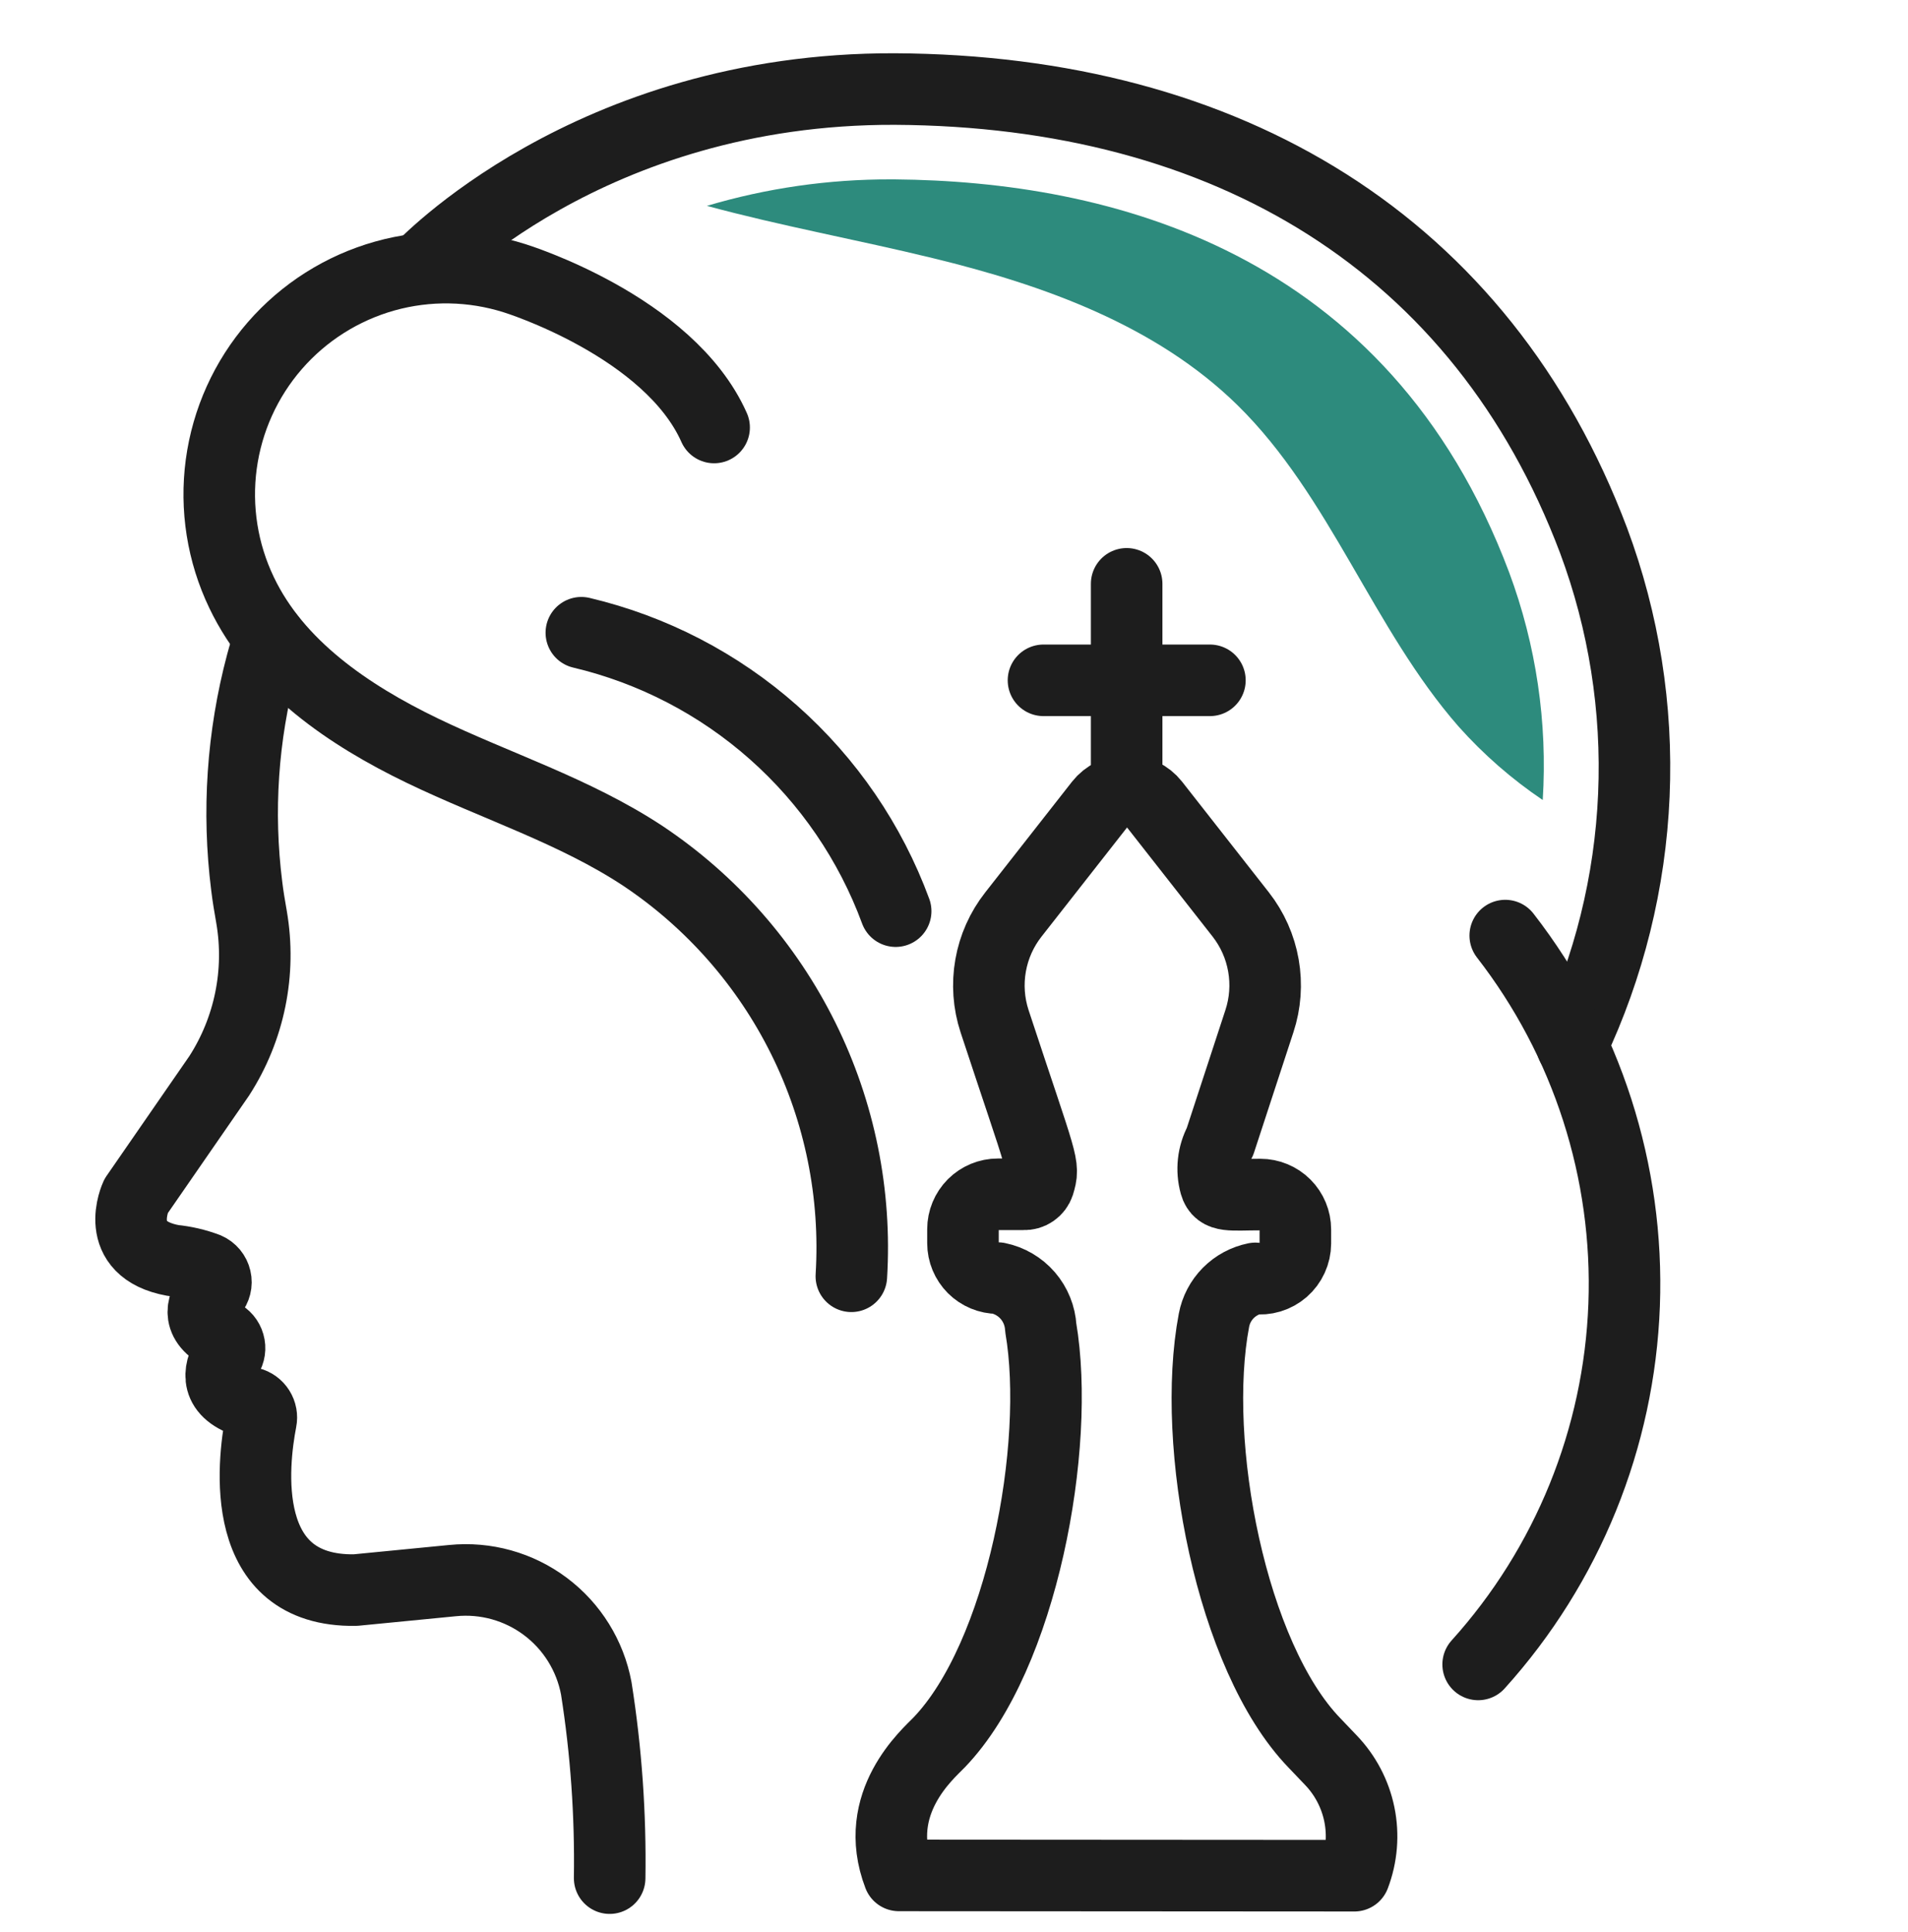 <svg width="80" height="81" viewBox="0 0 80 81" fill="none" xmlns="http://www.w3.org/2000/svg">
<g clip-path="url(#clip0)">
<path d="M11.304 26.742C11.184 27.096 11.071 27.449 10.976 27.808C10.165 30.851 9.951 34.022 10.345 37.145C10.396 37.581 10.472 38.01 10.547 38.445C10.945 40.755 10.461 43.131 9.191 45.101L5.702 50.148C5.702 50.148 4.661 52.369 7.26 52.842C7.744 52.889 8.219 52.999 8.673 53.17C8.764 53.209 8.844 53.27 8.908 53.346C8.971 53.422 9.015 53.512 9.037 53.608C9.06 53.704 9.059 53.805 9.035 53.901C9.011 53.997 8.965 54.086 8.901 54.161C8.516 54.608 8.162 55.353 9.266 55.946C9.347 55.985 9.418 56.04 9.476 56.108C9.533 56.176 9.576 56.256 9.6 56.342C9.625 56.428 9.631 56.518 9.618 56.606C9.605 56.695 9.573 56.779 9.525 56.855C9.172 57.485 8.97 58.362 10.478 58.81C10.636 58.849 10.773 58.948 10.86 59.086C10.947 59.223 10.977 59.389 10.945 59.548C10.591 61.372 9.967 66.741 14.9 66.659L18.976 66.261C20.364 66.122 21.753 66.509 22.869 67.346C23.984 68.182 24.745 69.407 25.001 70.778C25.416 73.409 25.603 76.071 25.562 78.734" stroke="#1D1D1D" stroke-width="3" stroke-linecap="round" stroke-linejoin="round"/>
<path d="M56.786 78.632C57.098 77.813 57.171 76.921 56.996 76.062C56.82 75.203 56.404 74.412 55.795 73.781L55.108 73.061C51.619 69.447 49.915 60.526 50.9 55.346C50.981 54.914 51.19 54.517 51.499 54.204C51.808 53.892 52.204 53.679 52.634 53.592C52.843 53.62 53.056 53.603 53.258 53.542C53.459 53.481 53.646 53.378 53.805 53.24C53.963 53.101 54.091 52.931 54.178 52.739C54.266 52.547 54.312 52.339 54.313 52.129V51.542C54.313 51.154 54.158 50.781 53.884 50.507C53.609 50.232 53.237 50.078 52.849 50.078C51.587 50.078 51.114 50.198 50.956 49.649C50.789 49.049 50.859 48.407 51.152 47.857L52.805 42.81C53.053 42.058 53.111 41.256 52.974 40.476C52.838 39.695 52.511 38.961 52.023 38.337L48.382 33.694C48.248 33.524 48.076 33.388 47.881 33.293C47.686 33.199 47.473 33.15 47.256 33.15C47.04 33.15 46.826 33.199 46.631 33.293C46.436 33.388 46.265 33.524 46.13 33.694L42.49 38.337C42 38.96 41.672 39.695 41.535 40.475C41.397 41.255 41.454 42.057 41.701 42.81C43.739 48.999 43.802 48.804 43.556 49.636C43.512 49.767 43.427 49.88 43.313 49.957C43.199 50.035 43.063 50.073 42.925 50.066H41.84C41.452 50.066 41.08 50.22 40.805 50.494C40.531 50.769 40.376 51.141 40.376 51.529V52.116C40.376 52.504 40.531 52.876 40.805 53.151C41.08 53.425 41.452 53.58 41.84 53.58C42.328 53.679 42.769 53.938 43.094 54.314C43.419 54.691 43.61 55.165 43.638 55.661C44.483 60.608 42.856 69.434 39.373 73.049C38.913 73.528 36.522 75.572 37.689 78.62L56.786 78.632Z" stroke="#1D1D1D" stroke-width="3" stroke-linecap="round" stroke-linejoin="round"/>
<path d="M47.239 33.162V24.475" stroke="#1D1D1D" stroke-width="3" stroke-linecap="round" stroke-linejoin="round"/>
<path d="M43.752 28.52H50.73" stroke="#1D1D1D" stroke-width="3" stroke-linecap="round" stroke-linejoin="round"/>
<path d="M35.696 53.503C35.907 50.058 35.212 46.618 33.678 43.526C32.145 40.434 29.828 37.798 26.958 35.882C24.087 33.989 20.788 32.955 17.703 31.466C14.618 29.977 11.602 27.926 10.132 24.848C9.327 23.174 9.03 21.301 9.277 19.46C9.525 17.619 10.306 15.89 11.524 14.489C12.743 13.087 14.346 12.073 16.134 11.571C17.923 11.07 19.819 11.104 21.589 11.668C21.589 11.668 28.049 13.662 29.942 17.921" stroke="#1D1D1D" stroke-width="3" stroke-linecap="round" stroke-linejoin="round"/>
<path d="M17.633 11.259C17.633 11.259 24.655 3.688 37.525 3.733C51.486 3.808 62.129 10.237 66.817 22.659C68.088 26.068 68.662 29.697 68.506 33.331C68.35 36.966 67.467 40.532 65.909 43.819" stroke="#1D1D1D" stroke-width="3" stroke-linecap="round" stroke-linejoin="round"/>
<path d="M63.113 39.221C66.541 43.637 68.305 49.118 68.098 54.704C67.89 60.29 65.724 65.625 61.977 69.775" stroke="#1D1D1D" stroke-width="3" stroke-linecap="round" stroke-linejoin="round"/>
<path d="M24.375 26.525C27.365 27.232 30.133 28.667 32.432 30.704C34.732 32.74 36.492 35.315 37.554 38.197" stroke="#1D1D1D" stroke-width="3" stroke-linecap="round" stroke-linejoin="round"/>
<path d="M63.278 23.998C58.193 10.466 46.458 7.595 37.506 7.52H37.354C34.742 7.512 32.143 7.886 29.639 8.63C32.755 9.475 35.948 10.05 39.102 10.819C43.758 11.948 48.464 13.633 51.884 16.983C55.783 20.812 57.562 26.352 61.158 30.459C62.201 31.628 63.386 32.662 64.685 33.538C64.889 30.294 64.41 27.044 63.278 23.998Z" fill="#2D8B7D"/>
</g>
<defs>
<clipPath id="clip0">
<rect width="80" height="80" fill="white" transform="translate(0 0.414)"/>
</clipPath>
</defs>
</svg>
